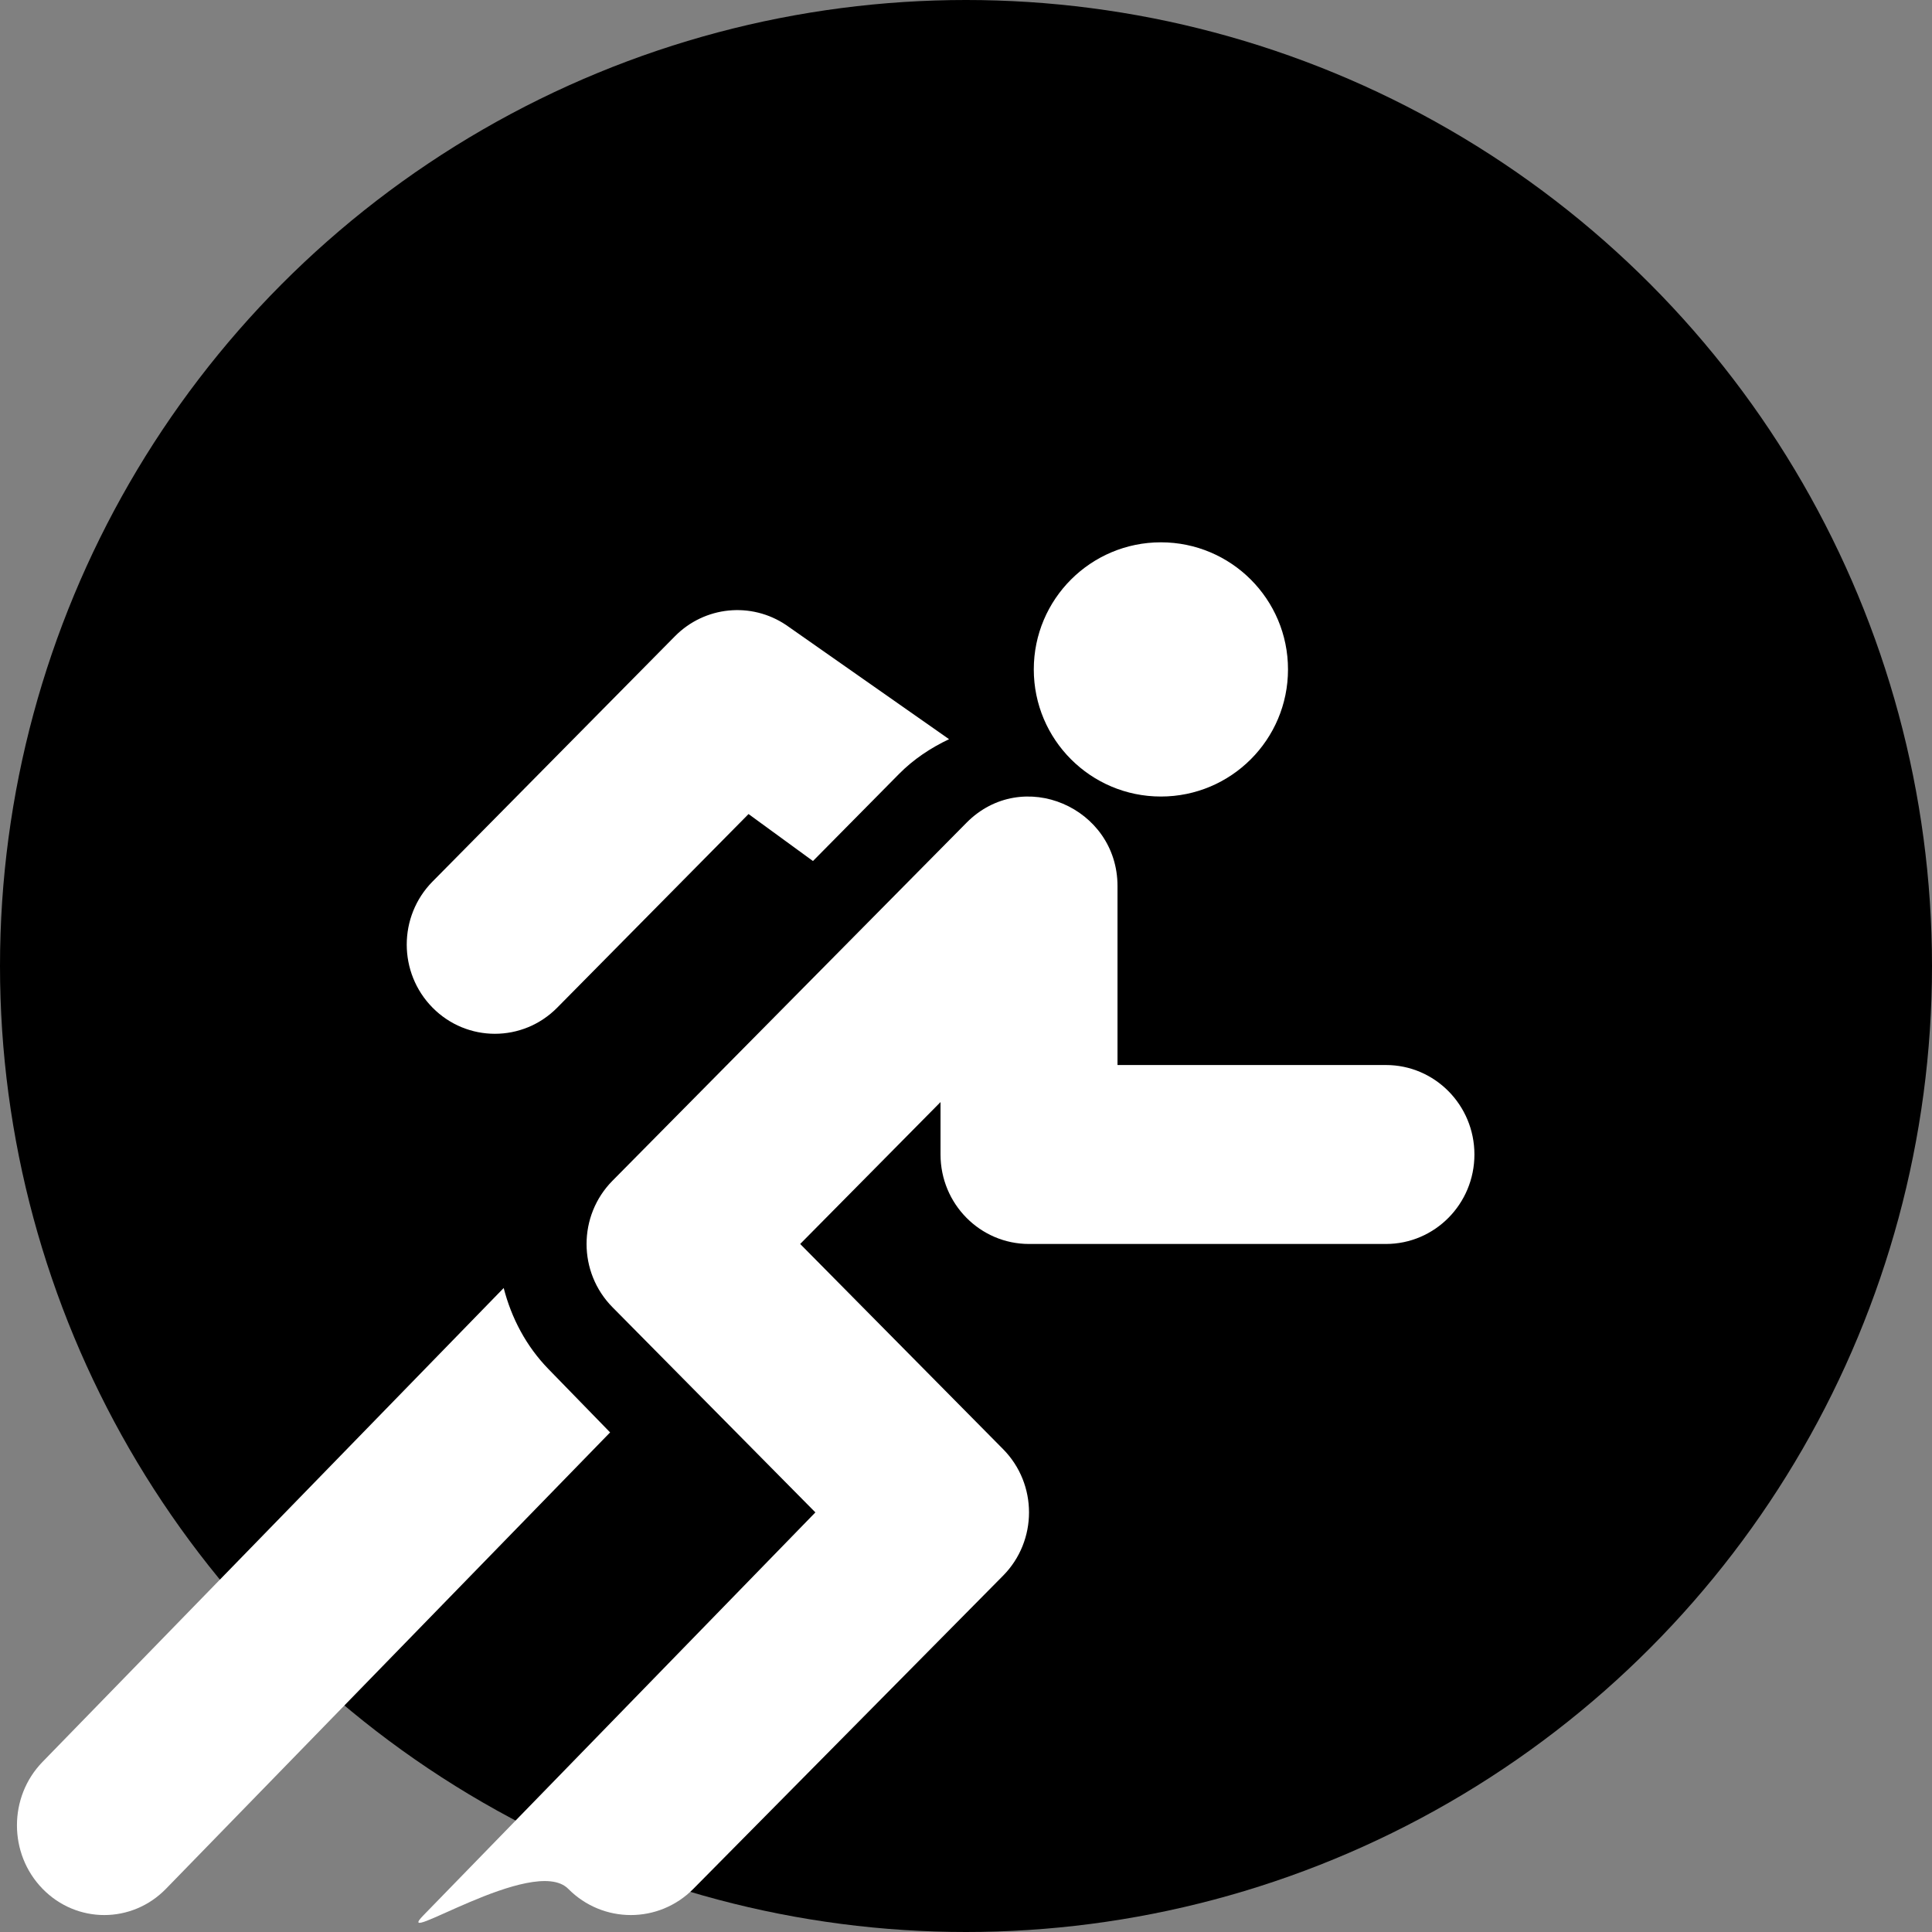 <svg xmlns="http://www.w3.org/2000/svg" xmlns:xlink="http://www.w3.org/1999/xlink" width="114" height="114" version="1.1" viewBox="0 0 114 114"><rect x="0" y="0" width="114" height="114" fill="#808080" stroke="none"/><title>cadence</title><g id="Page-1" fill="none" fill-rule="evenodd" stroke="none" stroke-width="1"><g id="Cadence"><circle id="Black" cx="57" cy="57" r="57" fill="#000"/><g id="sport" fill="#FFF" fill-rule="nonzero" transform="translate(1, 32)"><path id="Path" d="M80.778,30.843 L64.94,30.843 L64.94,20.284 C64.94,15.647 59.33,13.206 56.025,16.552 L35.141,37.67 C33.101,39.732 33.101,43.073 35.141,45.135 L47.113,57.241 L24,81 C21.96,83.062 30.49,77.391 32.53,79.453 C34.569,81.515 37.874,81.516 39.913,79.453 L58.189,60.974 C60.228,58.912 60.228,55.571 58.189,53.509 L46.216,41.402 L54.497,33.029 L54.497,36.123 C54.497,39.038 56.835,41.402 59.718,41.402 L80.778,41.402 C83.662,41.402 86,39.038 86,36.123 C86,33.207 83.662,30.843 80.778,30.843 Z"/><path id="Path" d="M45.39,4.883 C43.323,3.493 40.58,3.768 38.827,5.541 L24.524,20.015 C22.492,22.071 22.492,25.402 24.524,27.458 C26.556,29.514 29.847,29.514 31.879,27.458 L43.168,16.034 L46.97,18.806 L52.051,13.665 C52.901,12.805 53.904,12.137 55,11.616 L45.39,4.883 Z"/><path id="Path" d="M31.357,48.778 C30.052,47.436 29.18,45.785 28.721,44 L1.51,71.962 C-0.503,74.03 -0.503,77.381 1.51,79.449 C3.522,81.517 6.783,81.517 8.795,79.449 L35,52.521 L31.357,48.778 Z"/><circle id="Oval" cx="67.5" cy="7.5" r="7.5"/></g></g></g></svg>